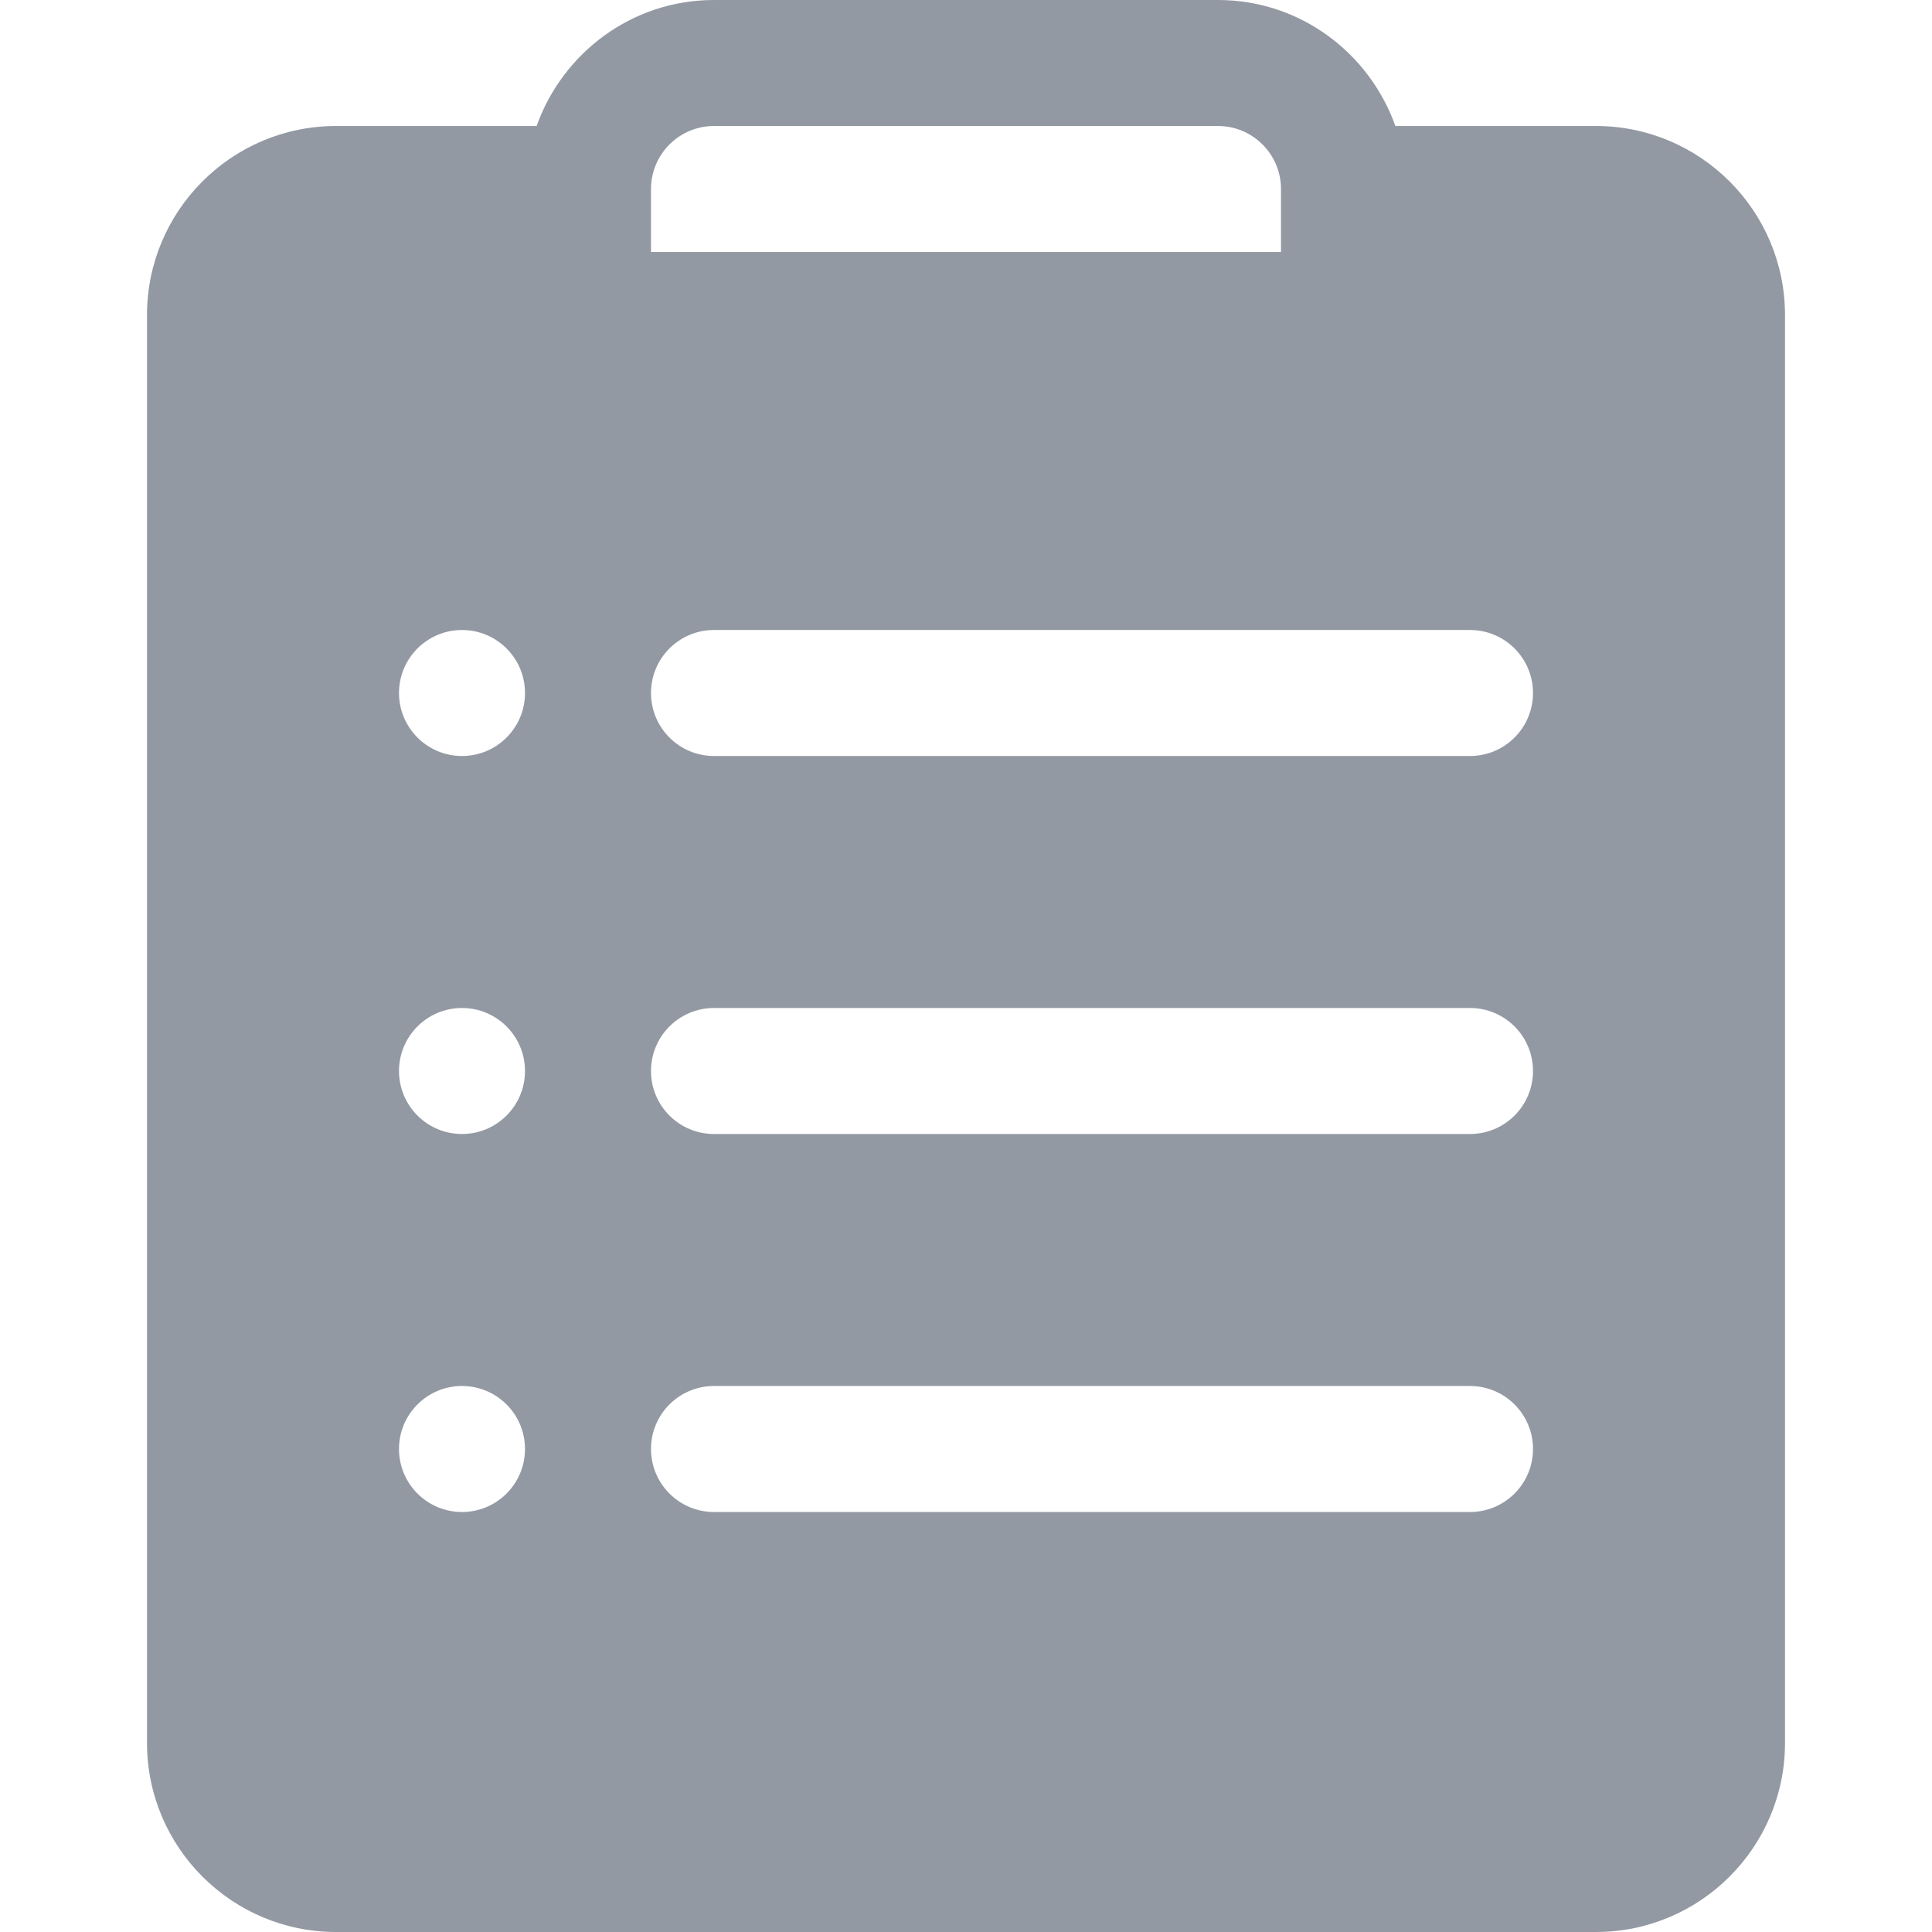 <?xml version="1.0" encoding="iso-8859-1"?>
<!-- Generator: Adobe Illustrator 19.0.0, SVG Export Plug-In . SVG Version: 6.00 Build 0)  -->
<svg xmlns="http://www.w3.org/2000/svg" xmlns:xlink="http://www.w3.org/1999/xlink" version="1.1" id="Layer_1" x="0px" y="0px" viewBox="0 0 512 512" style="enable-background:new 0 0 512 512;" xml:space="preserve" width="512px" height="512px">
<g>
	<g>
		<path d="M422.957,33.391h-53.163C362.879,14,344.519,0,322.783,0H189.217c-21.737,0-40.096,14-47.01,33.391H89.044    c-27.619,0-50.087,22.468-50.087,50.087v378.435c0,27.619,22.468,50.087,50.087,50.087h333.913    c27.619,0,50.087-22.468,50.087-50.087V83.478C473.043,55.859,450.576,33.391,422.957,33.391z M122.435,400.696    c-9.22,0-16.696-7.475-16.696-16.696s7.475-16.696,16.696-16.696c9.22,0,16.696,7.475,16.696,16.696    S131.655,400.696,122.435,400.696z M122.435,300.522c-9.22,0-16.696-7.475-16.696-16.696c0-9.22,7.475-16.696,16.696-16.696    c9.22,0,16.696,7.475,16.696,16.696C139.13,293.047,131.655,300.522,122.435,300.522z M122.435,200.348    c-9.22,0-16.696-7.475-16.696-16.696c0-9.22,7.475-16.696,16.696-16.696c9.22,0,16.696,7.475,16.696,16.696    C139.13,192.873,131.655,200.348,122.435,200.348z M172.522,50.087c0-9.206,7.49-16.696,16.696-16.696h133.565    c9.206,0,16.696,7.49,16.696,16.696v16.696H172.522V50.087z M389.565,400.696H189.217c-9.223,0-16.696-7.473-16.696-16.696    s7.473-16.696,16.696-16.696h200.348c9.223,0,16.696,7.473,16.696,16.696S398.788,400.696,389.565,400.696z M389.565,300.522    H189.217c-9.223,0-16.696-7.473-16.696-16.696c0-9.223,7.473-16.696,16.696-16.696h200.348c9.223,0,16.696,7.473,16.696,16.696    C406.261,293.049,398.788,300.522,389.565,300.522z M389.565,200.348H189.217c-9.223,0-16.696-7.473-16.696-16.696    c0-9.223,7.473-16.696,16.696-16.696h200.348c9.223,0,16.696,7.473,16.696,16.696    C406.261,192.875,398.788,200.348,389.565,200.348z" fill="#9399a3"/>
	</g>
</g>
<g>
</g>
<g>
</g>
<g>
</g>
<g>
</g>
<g>
</g>
<g>
</g>
<g>
</g>
<g>
</g>
<g>
</g>
<g>
</g>
<g>
</g>
<g>
</g>
<g>
</g>
<g>
</g>
<g>
</g>
</svg>
